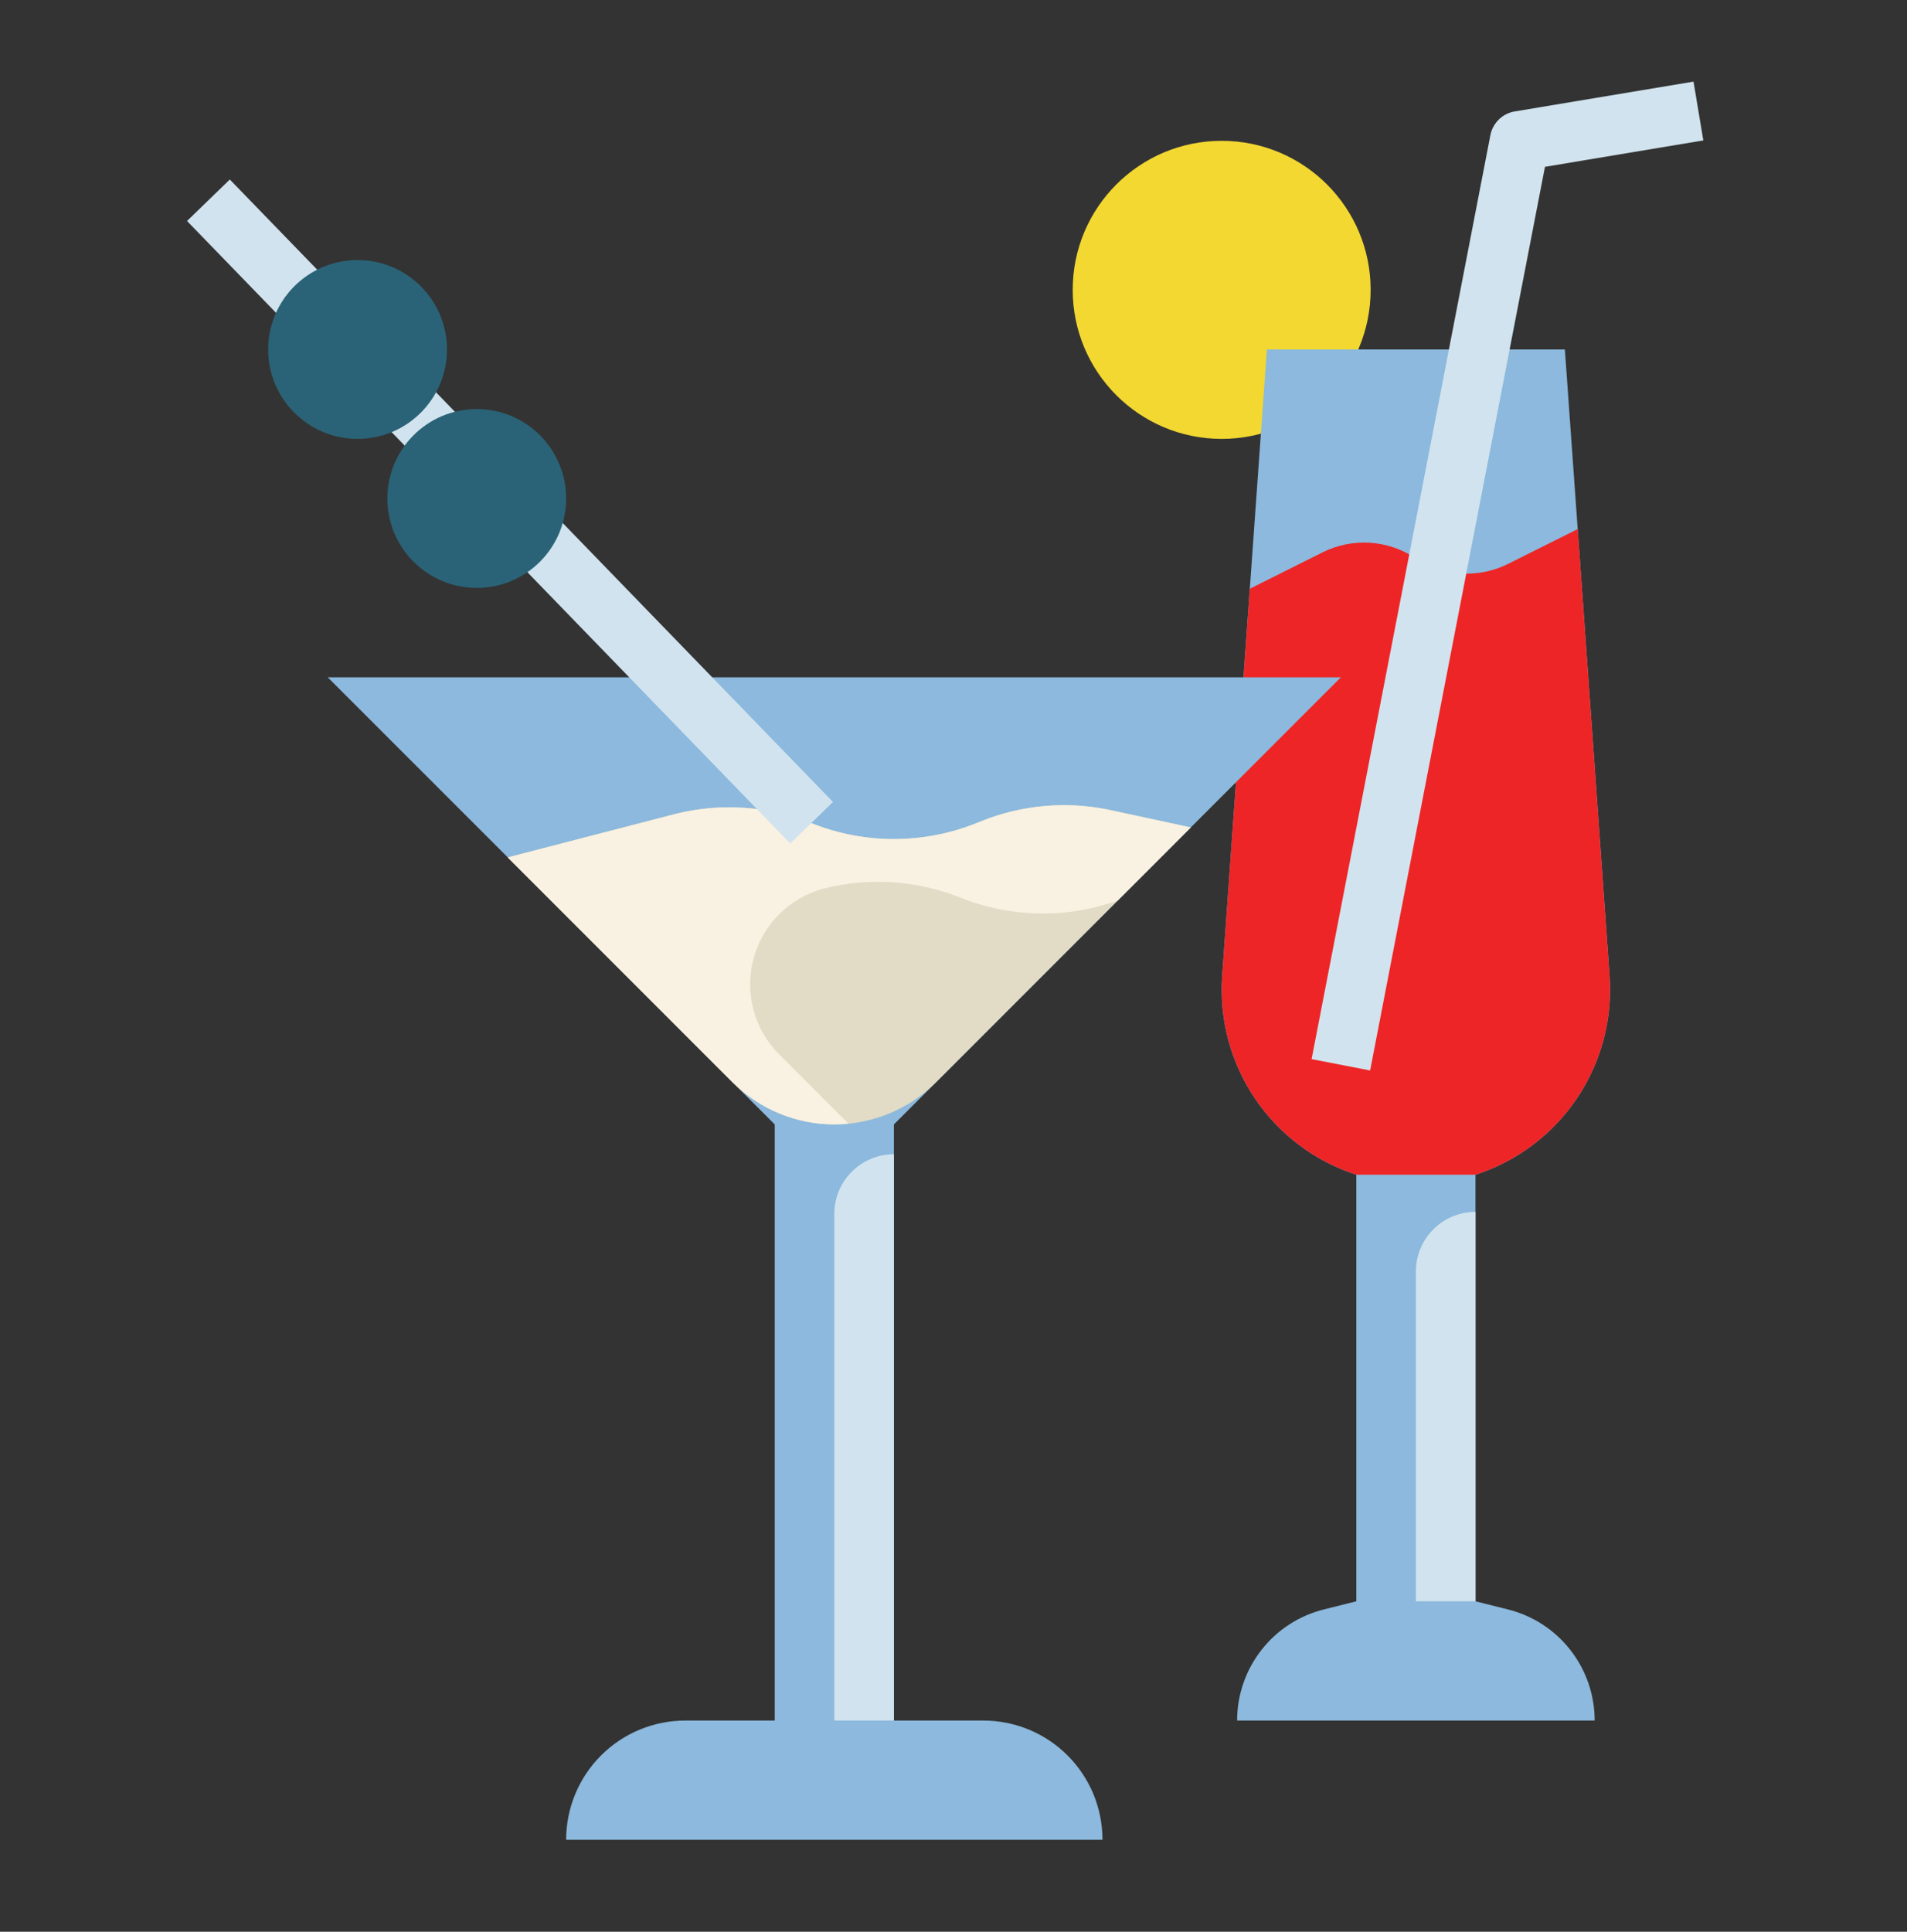 <svg width="79" height="80" viewBox="0 0 79 80" fill="none" xmlns="http://www.w3.org/2000/svg">
<rect x="0" y="0" width="79" height="80" fill="#333333" stroke="none"/>
<path d="M50.609 18.176C54.018 18.176 56.781 15.412 56.781 12.004C56.781 8.595 54.018 5.832 50.609 5.832C47.201 5.832 44.438 8.595 44.438 12.004C44.438 15.412 47.201 18.176 50.609 18.176Z" fill="#F2D831"/>
<path d="M62.469 66.653L61.124 66.316V48.649C62.837 48.096 64.316 46.985 65.323 45.492C66.331 44 66.808 42.213 66.68 40.417L64.827 14.473H52.483L50.63 40.416C50.502 42.212 50.98 43.999 51.987 45.492C52.995 46.984 54.473 48.096 56.187 48.649V66.316L54.842 66.653C53.816 66.909 52.904 67.501 52.254 68.335C51.603 69.169 51.249 70.196 51.249 71.254H66.061C66.061 70.196 65.708 69.169 65.057 68.335C64.406 67.501 63.495 66.909 62.469 66.653Z" fill="#8CB9DD"/>
<path d="M61.124 48.65C62.837 48.096 64.316 46.985 65.323 45.492C66.331 44 66.808 42.213 66.68 40.417L65.359 21.911L62.475 23.352C61.87 23.655 61.196 23.792 60.522 23.75C59.847 23.708 59.195 23.488 58.633 23.113C58.07 22.738 57.419 22.519 56.744 22.477C56.069 22.435 55.395 22.572 54.791 22.874L51.844 24.348L51.775 24.385L50.63 40.416C50.502 42.212 50.98 43.999 51.987 45.492C52.995 46.984 54.473 48.096 56.187 48.649L61.124 48.65Z" fill="#EE2526"/>
<path d="M40.734 71.254H37.031V46.566L55.547 28.051H13.578L32.094 46.566V71.254H28.391C27.081 71.254 25.825 71.774 24.899 72.7C23.973 73.626 23.453 74.882 23.453 76.191H45.672C45.672 74.882 45.152 73.626 44.226 72.7C43.3 71.774 42.044 71.254 40.734 71.254Z" fill="#8CB9DD"/>
<path d="M38.777 44.821L49.331 34.267L45.882 33.523C44.134 33.174 42.322 33.34 40.667 34.002L40.444 34.091C38.254 34.967 35.809 34.967 33.619 34.091C31.825 33.373 29.851 33.239 27.977 33.708L21.035 35.508L30.348 44.821C31.466 45.938 32.982 46.566 34.562 46.566C36.143 46.566 37.659 45.938 38.777 44.821Z" fill="#E2DBC5"/>
<path d="M32.278 43.664C31.767 43.153 31.4 42.516 31.214 41.818C31.028 41.119 31.031 40.384 31.221 39.687C31.41 38.99 31.781 38.355 32.295 37.847C32.81 37.339 33.449 36.976 34.148 36.795C36.023 36.326 37.997 36.46 39.79 37.178C41.874 38.011 44.191 38.052 46.303 37.294L49.33 34.267L45.882 33.524C44.134 33.174 42.322 33.34 40.667 34.002L40.444 34.091C38.253 34.968 35.809 34.968 33.618 34.091C31.825 33.374 29.851 33.24 27.977 33.709L21.035 35.508L30.348 44.821C31.466 45.938 32.982 46.566 34.562 46.566C34.76 46.566 34.956 46.557 35.151 46.537L32.278 43.664Z" fill="#F9F1E1"/>
<path d="M56.759 44.332L54.335 43.863L61.741 5.598C61.789 5.351 61.911 5.124 62.092 4.948C62.272 4.772 62.502 4.656 62.75 4.615L70.156 3.38L70.562 5.815L64.002 6.909L56.759 44.332Z" fill="#D1E3EE"/>
<path d="M7.748 9.152L9.52 7.434L34.509 33.213L32.737 34.931L7.748 9.152Z" fill="#D1E3EE"/>
<path d="M14.812 18.176C16.858 18.176 18.516 16.518 18.516 14.473C18.516 12.428 16.858 10.77 14.812 10.77C12.767 10.77 11.109 12.428 11.109 14.473C11.109 16.518 12.767 18.176 14.812 18.176Z" fill="#2A6377"/>
<path d="M19.75 24.348C21.795 24.348 23.453 22.69 23.453 20.645C23.453 18.599 21.795 16.941 19.75 16.941C17.705 16.941 16.047 18.599 16.047 20.645C16.047 22.69 17.705 24.348 19.75 24.348Z" fill="#2A6377"/>
<path d="M37.031 47.801V71.254H34.562V50.27C34.562 49.615 34.823 48.987 35.286 48.524C35.749 48.061 36.377 47.801 37.031 47.801Z" fill="#D1E3EE"/>
<path d="M61.124 50.188V66.316H58.655V52.657C58.655 52.002 58.915 51.374 59.378 50.911C59.841 50.448 60.469 50.188 61.124 50.188Z" fill="#D1E3EE"/>
</svg>
